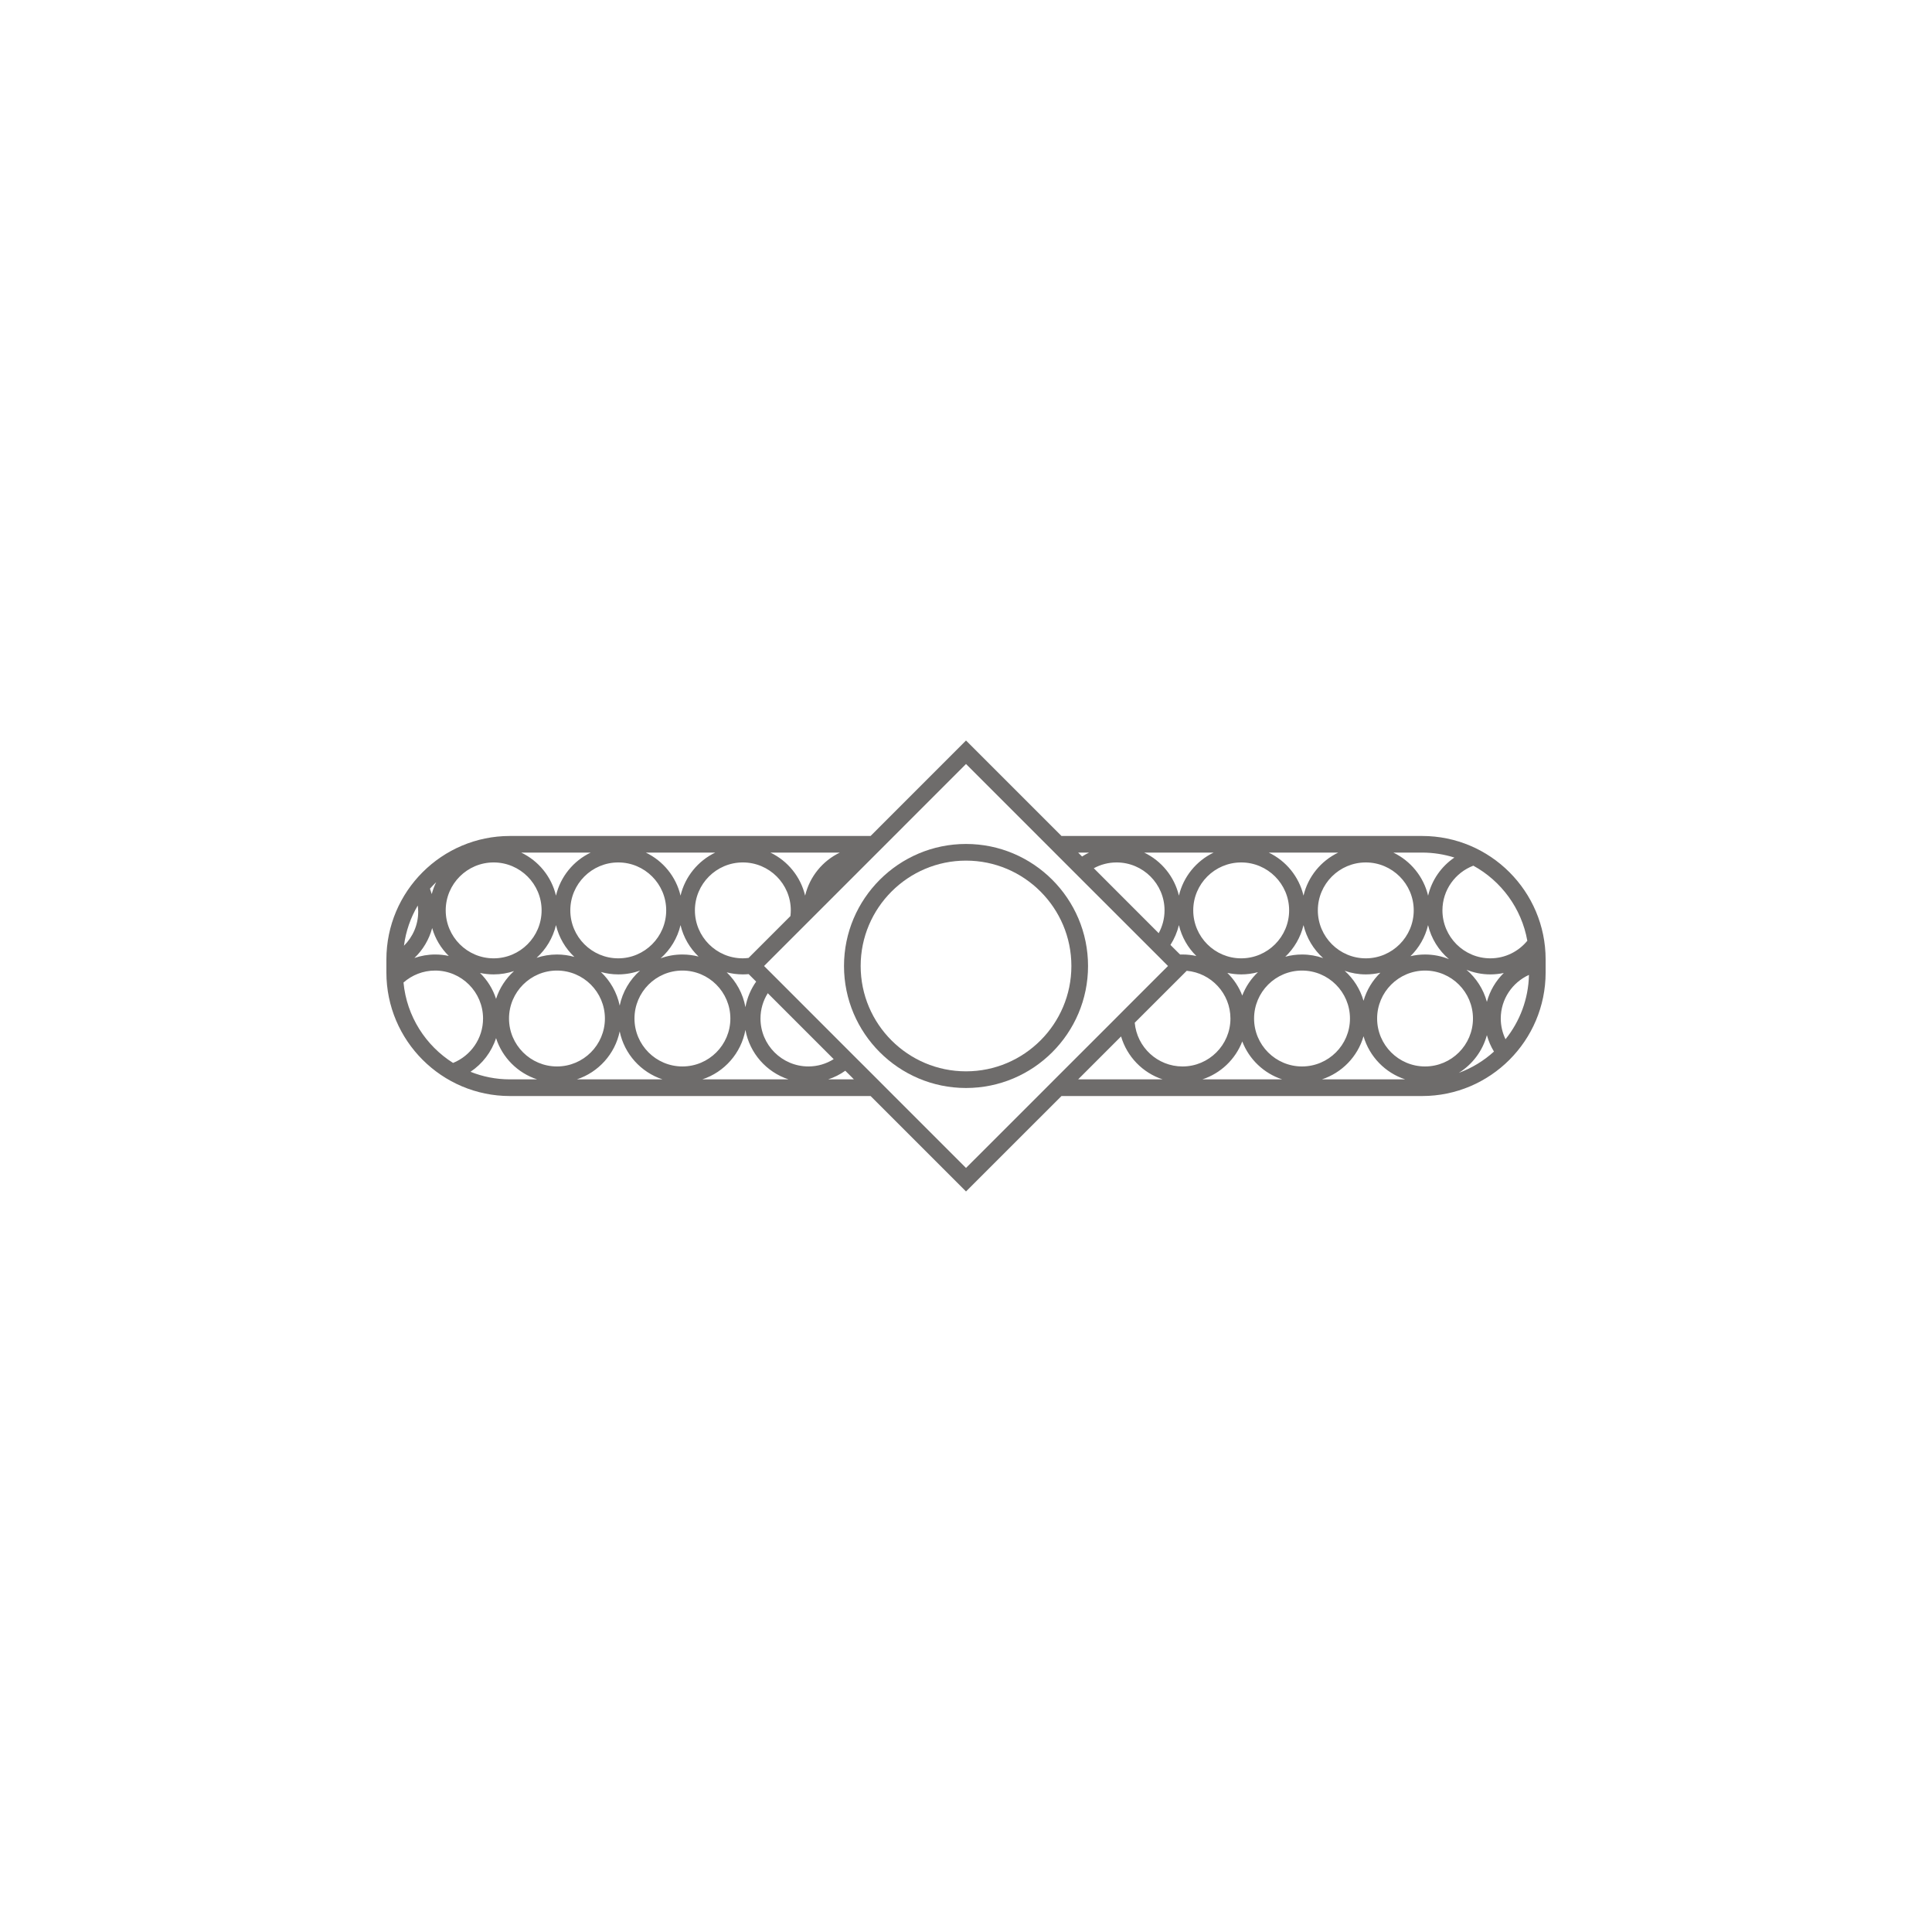 <?xml version="1.0" encoding="UTF-8"?>
<!DOCTYPE svg PUBLIC "-//W3C//DTD SVG 1.1//EN" "http://www.w3.org/Graphics/SVG/1.1/DTD/svg11.dtd">
<!-- Creator: CorelDRAW X7 -->
<svg xmlns="http://www.w3.org/2000/svg" xml:space="preserve" width="4.233mm" height="4.233mm" version="1.1" style="shape-rendering:geometricPrecision; text-rendering:geometricPrecision; image-rendering:optimizeQuality; fill-rule:evenodd; clip-rule:evenodd"
viewBox="0 0 423320 423320"
 xmlns:xlink="http://www.w3.org/1999/xlink">
 <defs>
  <style type="text/css">
   <![CDATA[
    .fil0 {fill:none}
    .fil1 {fill:#6E6C6B}
   ]]>
  </style>
 </defs>
 <g id="Layer_x0020_1">
  <rect class="fil0" width="423320" height="423320"/>
  <g id="_2142992450656">
   <path class="fil1" d="M244340 228390l1300 -1300c1300,4440 4730,7980 9110,9410l-18520 0 8110 -8110zm-13270 8110l-3640 3650 -15770 15760 -15760 -15760 -3640 -3650 -2880 -2880 -1720 -1710 -15380 -15390 -1720 -1720 -1480 -1480 -1670 -1660 810 -810 11780 -11780 2120 -2120 10140 -10140 3640 -3640 15760 -15770 15770 15770 3640 3640 4550 4550 1730 1730 15330 15320 1720 1720 580 590 940 940 -1680 1670 -7900 7900 -2770 2780 -12500 12490zm-49610 0c1350,-440 2610,-1080 3750,-1890l1180 1170 710 720 -5640 0zm-78370 -1660c2610,-1740 4610,-4330 5600,-7380 1370,4270 4740,7650 9000,9040l-5970 0c-3040,0 -5960,-590 -8630,-1660zm-14680 -19560c1860,-1630 4280,-2620 6930,-2620 5790,0 10500,4710 10500,10510 0,4400 -2720,8170 -6570,9730 -5990,-3780 -10160,-10200 -10860,-17620zm7160 -21980c-410,830 -730,1700 -970,2600 -120,-400 -250,-800 -390,-1180 430,-490 890,-970 1360,-1420zm68660 16380l-210 210c-410,50 -830,90 -1260,90 -5790,0 -10500,-4720 -10500,-10510 0,-5790 4710,-10500 10500,-10500 5800,0 10510,4710 10510,10500 0,430 -30,840 -80,1250l-8960 8960zm2400 13490c0,-2040 590,-3940 1600,-5550l200 210 1820 1820 12420 12420c-1610,1010 -3500,1600 -5540,1600 -5790,0 -10500,-4710 -10500,-10500zm-3300 2490c920,5100 4600,9260 9450,10840l-18900 0c4840,-1580 8520,-5740 9450,-10840zm-27550 330c1020,4950 4650,8960 9390,10510l-18780 0c4730,-1550 8370,-5560 9390,-10510zm-13740 -13330c5790,0 10500,4710 10500,10510 0,5790 -4710,10500 -10500,10500 -5790,0 -10510,-4710 -10510,-10500 0,-5800 4720,-10510 10510,-10510zm-13880 -23690c5800,0 10510,4710 10510,10500 0,5790 -4710,10510 -10510,10510 -5790,0 -10500,-4720 -10500,-10510 0,-5790 4710,-10500 10500,-10500zm13660 7270c-990,-4170 -3830,-7620 -7620,-9430l15230 0c-3790,1810 -6630,5270 -7610,9430zm27290 0c-980,-4170 -3830,-7620 -7610,-9430l15220 0c-3770,1810 -6620,5270 -7610,9430zm410 12900c-1670,0 -3280,290 -4770,840 2130,-1890 3690,-4420 4360,-7280 630,2670 2030,5050 3950,6890 -1130,-290 -2320,-450 -3540,-450zm0 3520c5800,0 10510,4710 10510,10510 0,5790 -4710,10500 -10510,10500 -5790,0 -10500,-4710 -10500,-10500 0,-5800 4710,-10510 10500,-10510zm-24560 -13190c0,-5790 4710,-10500 10510,-10500 5790,0 10500,4710 10500,10500 0,5790 -4710,10510 -10500,10510 -5800,0 -10510,-4720 -10510,-10510zm-3140 3230c640,2710 2060,5120 4030,6970 -1220,-350 -2490,-530 -3810,-530 -1570,0 -3060,260 -4470,730 2070,-1870 3580,-4360 4250,-7170zm13960 17640c-590,-2870 -2070,-5430 -4120,-7370 1210,340 2480,530 3810,530 1670,0 3280,-300 4770,-840 -2230,1980 -3840,4650 -4460,7680zm26980 -6840c430,0 860,-30 1280,-60l1640 1640c-1160,1640 -1980,3540 -2350,5600 -540,-2980 -2010,-5620 -4100,-7630 1130,290 2310,450 3530,450zm13650 -17260c-990,-4160 -3830,-7620 -7610,-9430l15220 0c-3780,1810 -6620,5270 -7610,9430zm-81720 7110c670,2350 1940,4440 3640,6110 -960,-210 -1970,-320 -2990,-320 -1590,0 -3120,280 -4540,770 1850,-1770 3210,-4020 3890,-6560zm-3060 -3580c0,2910 -1200,5540 -3120,7450 410,-3180 1460,-6160 3020,-8810 50,450 100,900 100,1360zm17060 19090c-700,-2170 -1920,-4120 -3520,-5680 970,210 1970,320 2990,320 1570,0 3070,-260 4470,-730 -1800,1630 -3180,3720 -3940,6090zm129940 -32050c-540,260 -1050,540 -1540,860l-860 -860 2400 0zm80040 1090c-2850,1940 -4950,4900 -5760,8350 -990,-4170 -3840,-7630 -7620,-9440l6310 0c2470,0 4840,390 7070,1090zm15980 18230c-1920,2340 -4830,3850 -8100,3850 -5790,0 -10500,-4720 -10500,-10510 0,-4470 2820,-8280 6770,-9790 6110,3350 10570,9350 11830,16450zm-5820 17040c0,-4250 2540,-7910 6180,-9560 -120,5330 -2020,10220 -5140,14100 -660,-1380 -1040,-2920 -1040,-4540zm-3040 3640c350,1280 870,2490 1550,3600 -2220,2020 -4840,3620 -7710,4670 2980,-1850 5220,-4800 6160,-8270zm-27030 240c1290,4460 4740,8010 9130,9450l-18250 0c4390,-1440 7840,-4990 9120,-9450zm-26570 1140c1510,3920 4730,7000 8750,8310l-17490 0c4010,-1310 7230,-4390 8740,-8310zm-13880 -25490c620,2620 1960,4950 3820,6770 -970,-210 -1990,-330 -3030,-330 -180,0 -360,0 -530,10l-1750 -1740 -360 -370c840,-1320 1470,-2780 1850,-4340zm-3150 -3230c0,1810 -470,3510 -1280,5000l-13790 -13800 -430 -430c1490,-810 3190,-1270 5000,-1270 5790,0 10500,4710 10500,10500zm3150 -3230c-990,-4170 -3830,-7620 -7610,-9430l15220 0c-3780,1810 -6630,5270 -7610,9430zm27300 0c-990,-4170 -3830,-7620 -7620,-9430l15230 0c-3780,1810 -6630,5270 -7610,9430zm13650 13740c-5790,0 -10510,-4720 -10510,-10510 0,-5790 4710,-10500 10510,-10500 5790,0 10500,4710 10500,10500 0,5790 -4710,10510 -10500,10510zm12980 2680c5790,0 10500,4710 10500,10510 0,5790 -4710,10500 -10500,10500 -5790,0 -10500,-4710 -10500,-10500 0,-5800 4710,-10510 10500,-10510zm-26960 0c5800,0 10510,4710 10510,10510 0,5790 -4710,10500 -10510,10500 -5790,0 -10500,-4710 -10500,-10500 0,-5800 4710,-10510 10500,-10510zm-13320 -2680c-5800,0 -10510,-4720 -10510,-10510 0,-5790 4710,-10500 10510,-10500 5790,0 10500,4710 10500,10500 0,5790 -4710,10510 -10500,10510zm13650 -7280c670,2840 2200,5340 4300,7230 -1450,-510 -3000,-790 -4630,-790 -1260,0 -2490,170 -3660,490 1940,-1850 3350,-4240 3990,-6930zm-13420 15440c-720,-1890 -1850,-3580 -3270,-4970 980,210 2000,330 3040,330 1270,0 2490,-170 3670,-490 -1500,1420 -2690,3170 -3440,5130zm26570 1140c-740,-2570 -2190,-4830 -4130,-6570 1450,510 3000,790 4630,790 1100,0 2170,-130 3200,-370 -1720,1670 -3010,3780 -3700,6150zm27030 240c-750,-2780 -2340,-5220 -4470,-7040 1620,660 3380,1020 5230,1020 1010,0 1990,-110 2940,-310 -1750,1720 -3050,3890 -3700,6330zm-12890 -16820c700,2960 2340,5550 4580,7460 -1620,-660 -3390,-1020 -5240,-1020 -1100,0 -2170,130 -3200,370 1880,-1830 3240,-4170 3860,-6810zm-53490 10620l610 -610c5360,470 9580,4980 9580,10460 0,5790 -4710,10500 -10500,10500 -5480,0 -9990,-4220 -10470,-9580l10780 -10770zm52190 -30150l-79020 0 -20920 -20920 -20910 20920 -79030 0c-14910,0 -27060,12140 -27060,27060l0 2850c0,14930 12150,27070 27060,27070l79030 0 20910 20910 20920 -20910 79020 0c14930,0 27060,-12140 27060,-27070l0 -2850c0,-14920 -12130,-27060 -27060,-27060z"/>
   <path class="fil1" d="M211660 234740c-12720,0 -23080,-10350 -23080,-23080 0,-12730 10360,-23090 23080,-23090 12740,0 23090,10360 23090,23090 0,12730 -10360,23080 -23090,23080zm0 -49820c-14730,0 -26730,12000 -26730,26740 0,14740 12000,26730 26730,26730 14750,0 26740,-11990 26740,-26730 0,-14740 -11990,-26740 -26740,-26740z"/>
  </g>
 </g>
</svg>
